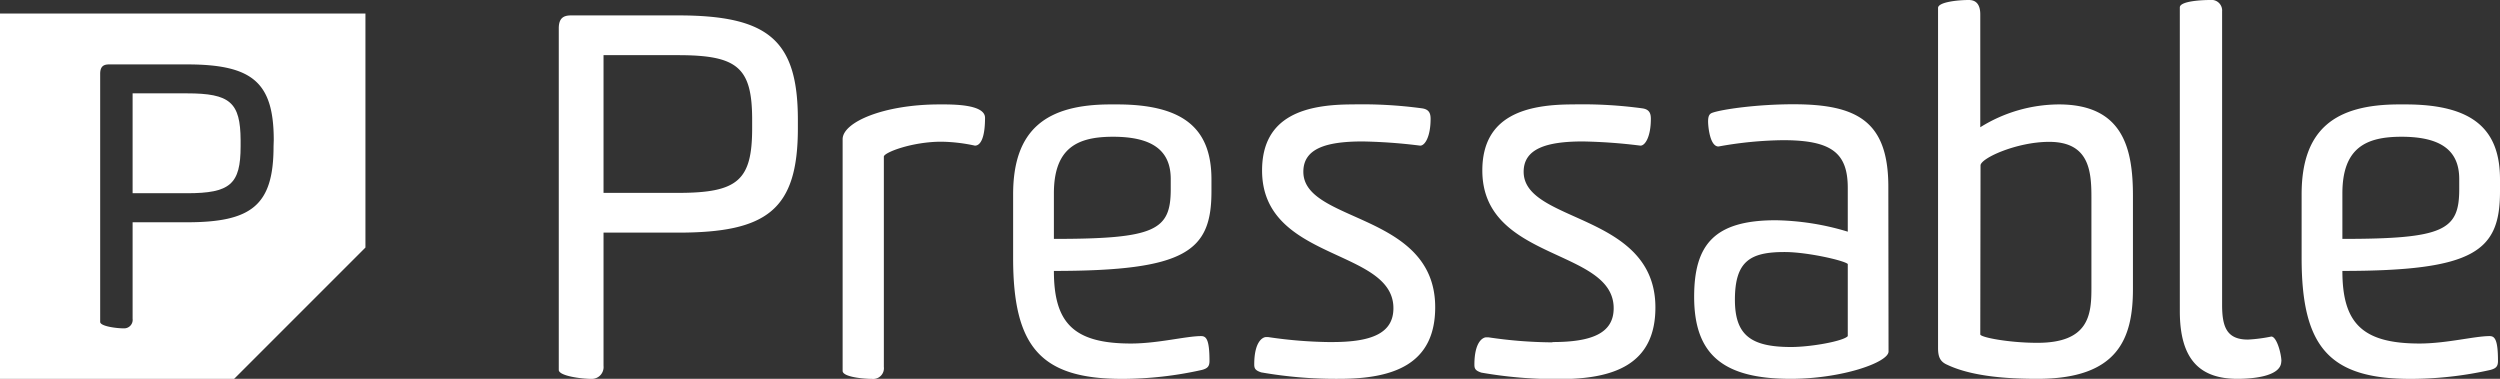 <svg xmlns="http://www.w3.org/2000/svg" viewBox="0 0 494.88 74.99"><rect x="0" y="0" width="494.88" height="74.99" fill="#333333" stroke="none"/><defs><style>.cls-1{fill:#fff;}</style></defs><g id="Layer_2" data-name="Layer 2"><g id="Layer_1-2" data-name="Layer 1"><g id="pressable-logo-primary-reverse"><g id="two-color-horizontal"><path class="cls-1" d="M110.61,5.61c0-2.16,1.08-2.56,2.46-2.56h21.16c17.91,0,23.71,4.92,23.71,20.67v1.67c0,16.14-6.1,20.66-23.71,20.66H119.47V72.43A2.33,2.33,0,0,1,117.1,75c-2.06,0-6.49-.59-6.49-1.77Zm8.86,5.31V38.18h14.76c11.81,0,14.66-2.46,14.66-12.79V23.72c0-10.34-2.85-12.8-14.66-12.8Z"/><path class="cls-1" d="M186.38,28.05c-5.9,0-11.42,2.16-11.42,2.95V72.63A2.12,2.12,0,0,1,172.6,75c-1.77,0-5.8-.39-5.8-1.58V27.55c0-3.34,8.07-6.88,19.19-6.88,2.36,0,9-.1,9,2.65,0,3.94-.88,5.51-2,5.51a33.06,33.06,0,0,0-6.69-.78"/><path class="cls-1" d="M222.1,75c-16.14,0-21.55-6.4-21.55-23.91V38.48c0-12.8,6.5-17.81,19.29-17.81h1.28c13.58,0,18.69,5.11,18.69,14.86v2.36c0,11.81-5,15.74-31.19,15.74,0,10.24,3.84,14.37,15.25,14.37,5.32,0,10.93-1.47,13.88-1.47,1,0,1.67.59,1.67,4.92,0,1.08-.39,1.47-1.47,1.77A72.52,72.52,0,0,1,222.1,75m9.65-39.56c0-5.51-3.45-8.37-11.42-8.37-6.89,0-11.71,2.07-11.71,11.22v9c20.08,0,23.13-1.68,23.13-9.84Z"/><path class="cls-1" d="M263.73,67.71c7.67,0,12.1-1.68,12.1-6.7,0-11.9-26-9.25-26-27.26,0-11,8.85-13.08,17.91-13.08a88,88,0,0,1,13.78.78c1.37.2,1.67,1,1.67,2.07,0,3.44-1.08,5.31-2.06,5.31A105.71,105.71,0,0,0,269.73,28C262.45,28,258,29.43,258,34,258,44.19,284.1,42,284.1,60.82c0,11.31-8.27,14.17-19,14.17a85.76,85.76,0,0,1-15.45-1.28c-1.18-.39-1.37-.79-1.37-1.58,0-4.52,1.67-5.41,2.36-5.41H251a88.74,88.74,0,0,0,12.7,1"/><path class="cls-1" d="M307.32,67.71c7.67,0,12.11-1.68,12.11-6.7,0-11.9-26-9.25-26-27.26,0-11,8.86-13.08,17.92-13.08a87.86,87.86,0,0,1,13.77.78c1.38.2,1.67,1,1.67,2.07,0,3.44-1.08,5.31-2.06,5.31A105.5,105.5,0,0,0,313.32,28c-7.28,0-11.71,1.48-11.71,6,0,10.24,26.08,8.07,26.08,26.87,0,11.31-8.26,14.17-19,14.17a85.68,85.68,0,0,1-15.45-1.28c-1.19-.39-1.38-.79-1.38-1.58,0-4.52,1.67-5.41,2.36-5.41h.39a89,89,0,0,0,12.7,1"/><path class="cls-1" d="M373.84,69.58c0,2.16-9.25,5.41-19.39,5.41-13.38,0-19.09-4.82-19.09-16.24,0-10.33,4-15.15,16.14-15.15a51.63,51.63,0,0,1,14.27,2.26V37.2c0-6.89-3.15-9.45-12.79-9.45A75.84,75.84,0,0,0,340.18,29c-1.77,0-2.06-4.23-2.06-4.92,0-1.18.29-1.57.88-1.77,2-.69,8.86-1.67,16-1.67,12.6,0,18.8,3.34,18.8,16.33Zm-8.07-17.32c-.69-.69-8-2.37-12.5-2.37-6.79,0-9.84,1.78-9.84,9.45,0,7,3.15,9.35,11.12,9.35,4,0,10.44-1.18,11.22-2.16Z"/><path class="cls-1" d="M392,25.19a29.57,29.57,0,0,1,15.55-4.52c12.8,0,14.67,8.85,14.67,18.1V57.18c0,9.74-2.86,17.81-18.9,17.81-5,0-12.6-.3-17.81-2.76-1.38-.59-1.87-1.47-1.87-3.34V1.58c0-1.19,4-1.58,6.1-1.58C391.26,0,392,1,392,2.85Zm0,41c0,.59,5.71,1.67,11.23,1.67C413.5,67.9,414,62.3,414,57.08V39c0-5.22-.49-10.92-8.37-10.92-6.29,0-13.38,3.14-13.58,4.62Z"/><path class="cls-1" d="M451.58,71.54c0,3.15-6.3,3.45-8.66,3.45-7.38,0-11.42-3.74-11.42-13.39V1.47c0-1.27,4.43-1.47,6-1.47a2.1,2.1,0,0,1,2.37,2.26V60.33c0,4.33.88,6.89,5.12,6.89a30.85,30.85,0,0,0,4.62-.6c1.08,0,2,3.45,2,4.92"/><path class="cls-1" d="M477.16,75c-16.14,0-21.55-6.4-21.55-23.91V38.48c0-12.8,6.5-17.81,19.29-17.81h1.28c13.58,0,18.7,5.11,18.7,14.86v2.36c0,11.81-5,15.74-31.2,15.74,0,10.24,3.84,14.37,15.26,14.37,5.31,0,10.92-1.47,13.87-1.47,1,0,1.67.59,1.67,4.92,0,1.08-.39,1.47-1.47,1.77A72.45,72.45,0,0,1,477.16,75m9.65-39.56c0-5.51-3.44-8.37-11.42-8.37-6.89,0-11.71,2.07-11.71,11.22v9c20.08,0,23.13-1.68,23.13-9.84Z"/></g><polygon class="cls-1" points="0 2.68 0 2.71 0.03 2.68 0 2.68"/><path class="cls-1" d="M37,18.48H26.25V38.25H37c8.57,0,10.63-1.78,10.63-9.29V27.74C47.59,20.26,45.53,18.48,37,18.48Z"/><path class="cls-1" d="M0,2.68l0,0V75H46.34l26-26V2.68ZM54.15,29c0,11.71-4.42,15-17.19,15H26.25V63.09A1.69,1.69,0,0,1,24.53,65c-1.5,0-4.7-.42-4.7-1.28V14.61c0-1.56.78-1.86,1.78-1.86H37c13,0,17.19,3.56,17.19,15Z"/></g></g></g></svg>